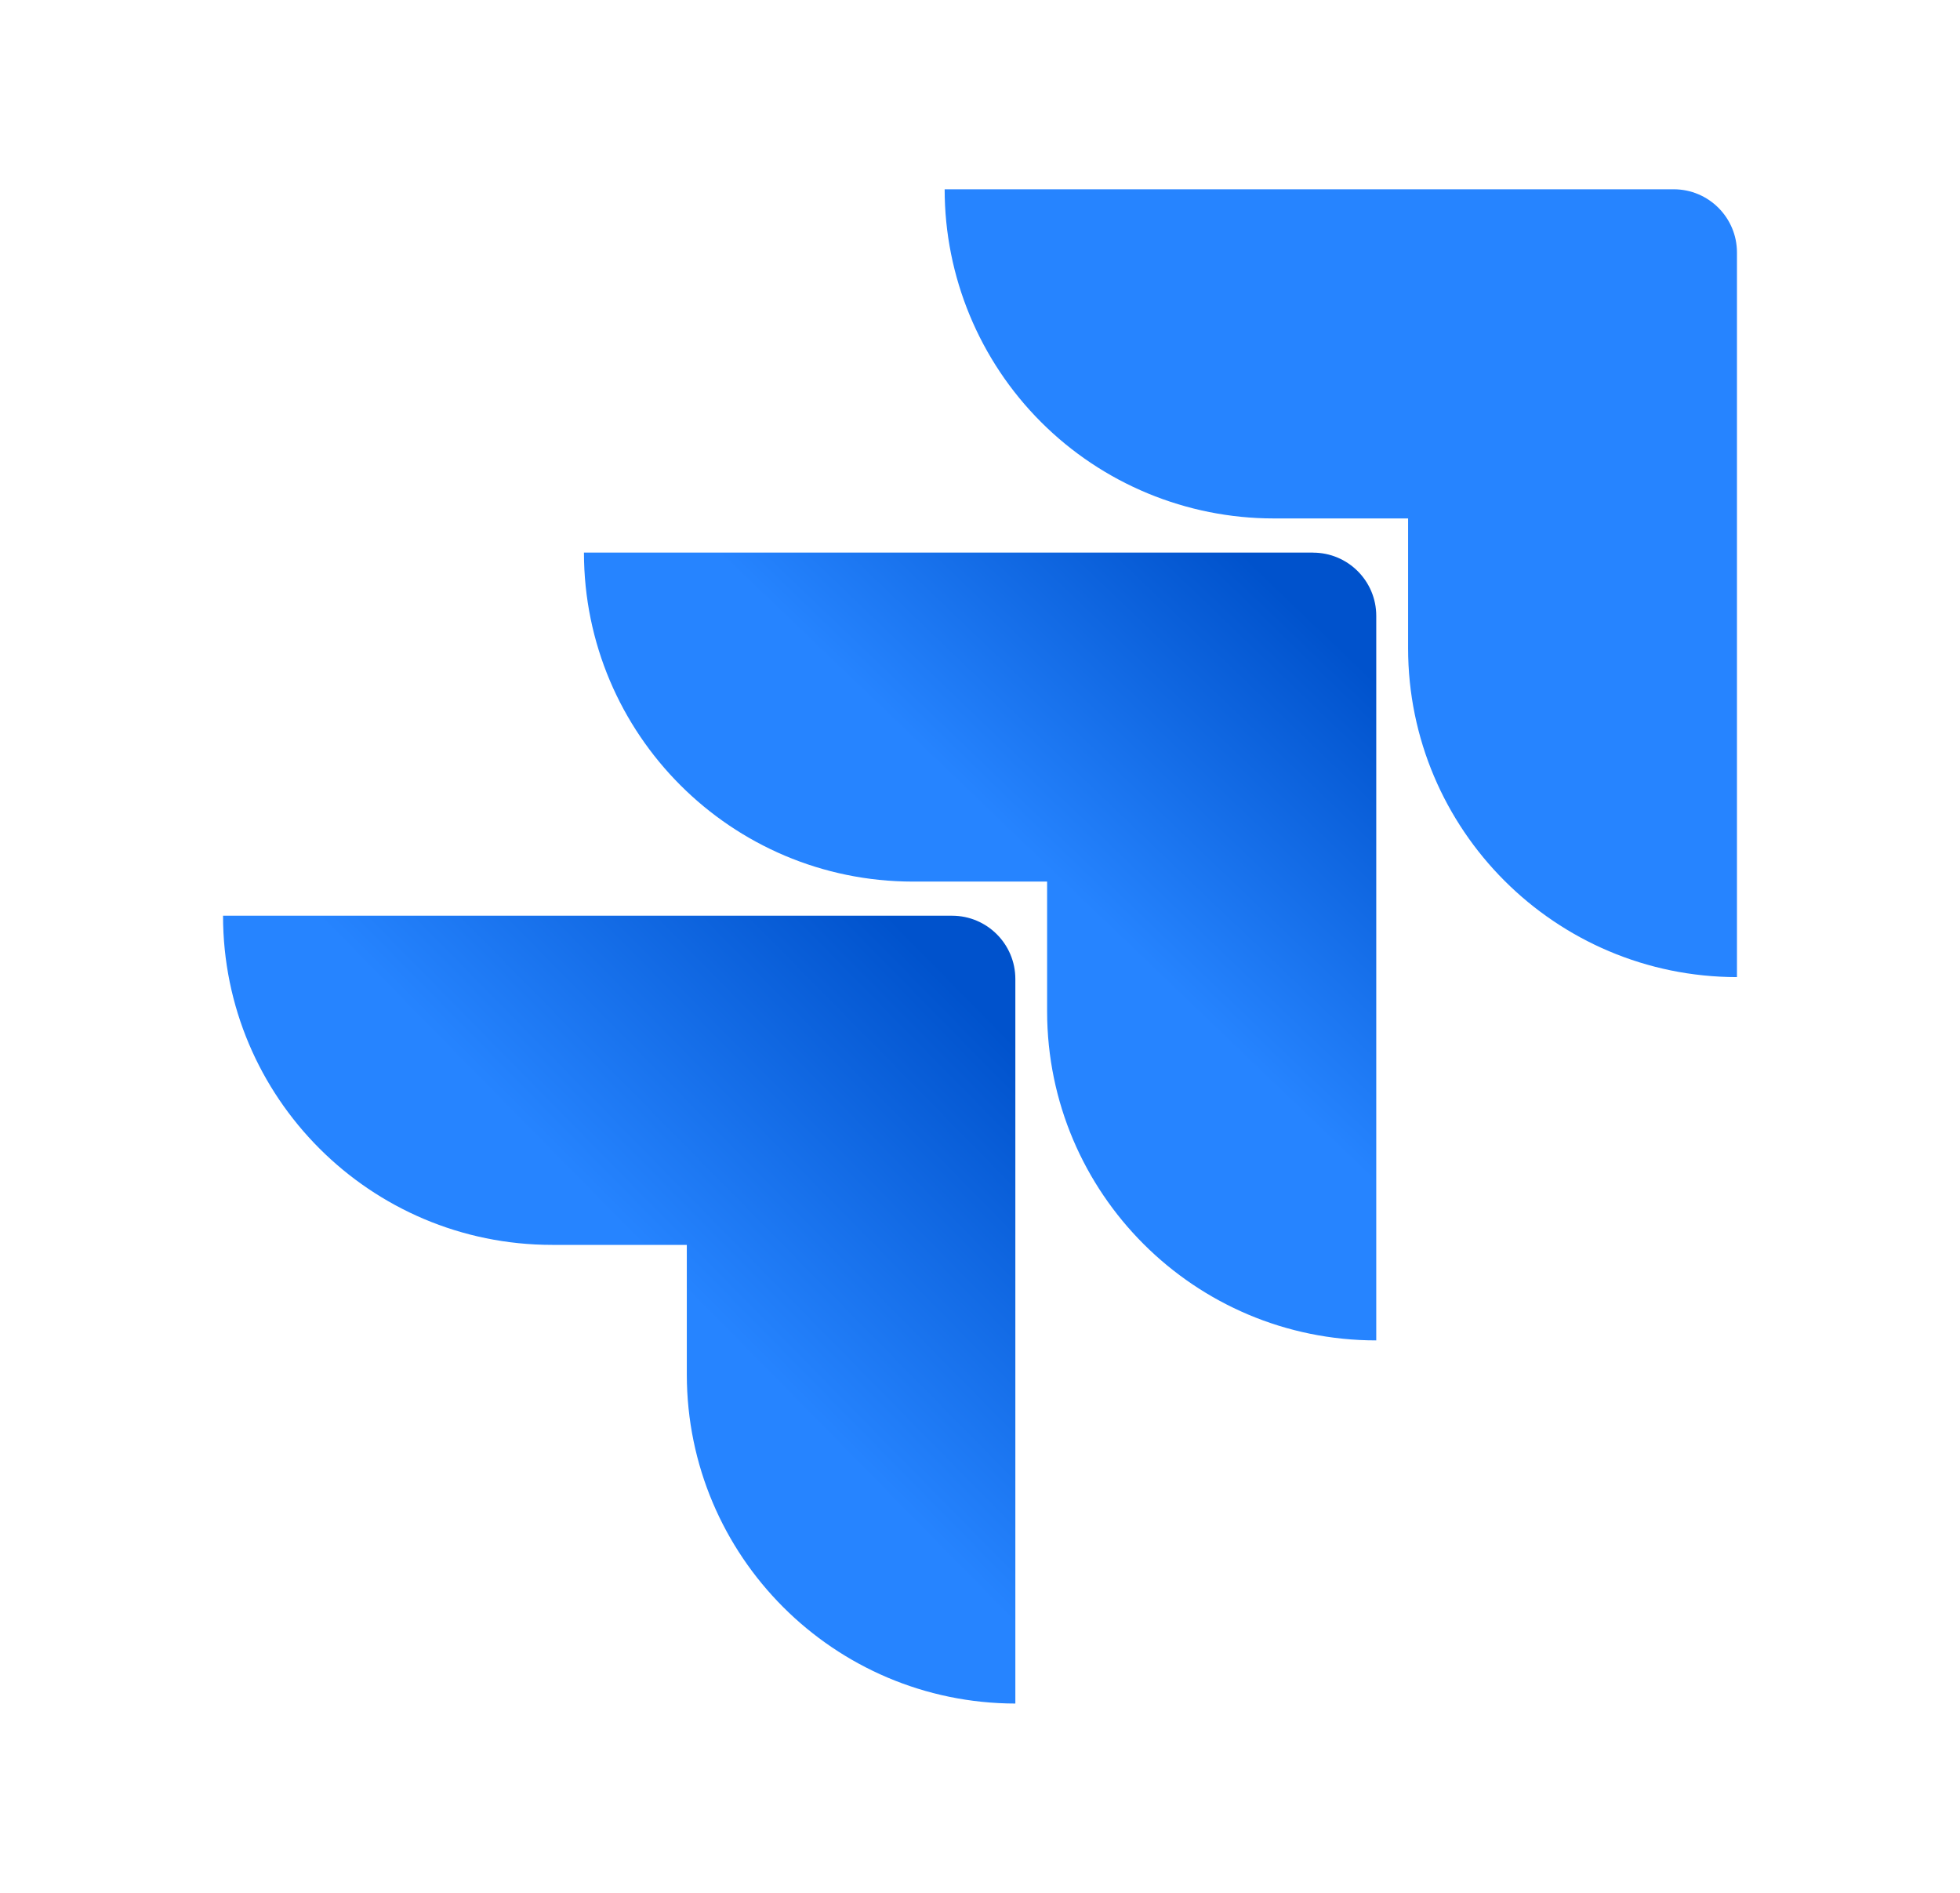 <svg width="29" height="28" viewBox="0 0 29 28" fill="none" xmlns="http://www.w3.org/2000/svg">
<path d="M24.764 2.8H13.977C13.977 4.091 14.49 5.33 15.403 6.243C16.316 7.156 17.555 7.669 18.846 7.669H20.834V9.588C20.835 12.275 23.013 14.452 25.7 14.454V3.736C25.7 3.219 25.281 2.8 24.764 2.8Z" fill="#2684FF"/>
<path d="M19.427 8.174H8.64C8.642 10.861 10.819 13.039 13.506 13.041H15.493V14.965C15.497 17.652 17.676 19.828 20.363 19.828V9.11C20.363 8.594 19.944 8.175 19.427 8.175V8.174Z" fill="url(#paint0_linear_3529_72528)"/>
<path d="M14.087 13.546H3.3C3.3 16.235 5.48 18.415 8.169 18.415H10.162V20.334C10.164 23.018 12.338 25.195 15.023 25.2V14.482C15.023 13.965 14.604 13.546 14.087 13.546Z" fill="url(#paint1_linear_3529_72528)"/>
<defs>
<linearGradient id="paint0_linear_3529_72528" x1="20.132" y1="8.193" x2="15.571" y2="12.952" gradientUnits="userSpaceOnUse">
<stop offset="0.18" stop-color="#0052CC"/>
<stop offset="1" stop-color="#2684FF"/>
</linearGradient>
<linearGradient id="paint1_linear_3529_72528" x1="15.1" y1="13.599" x2="9.825" y2="18.79" gradientUnits="userSpaceOnUse">
<stop offset="0.18" stop-color="#0052CC"/>
<stop offset="1" stop-color="#2684FF"/>
</linearGradient>
</defs>
</svg>
